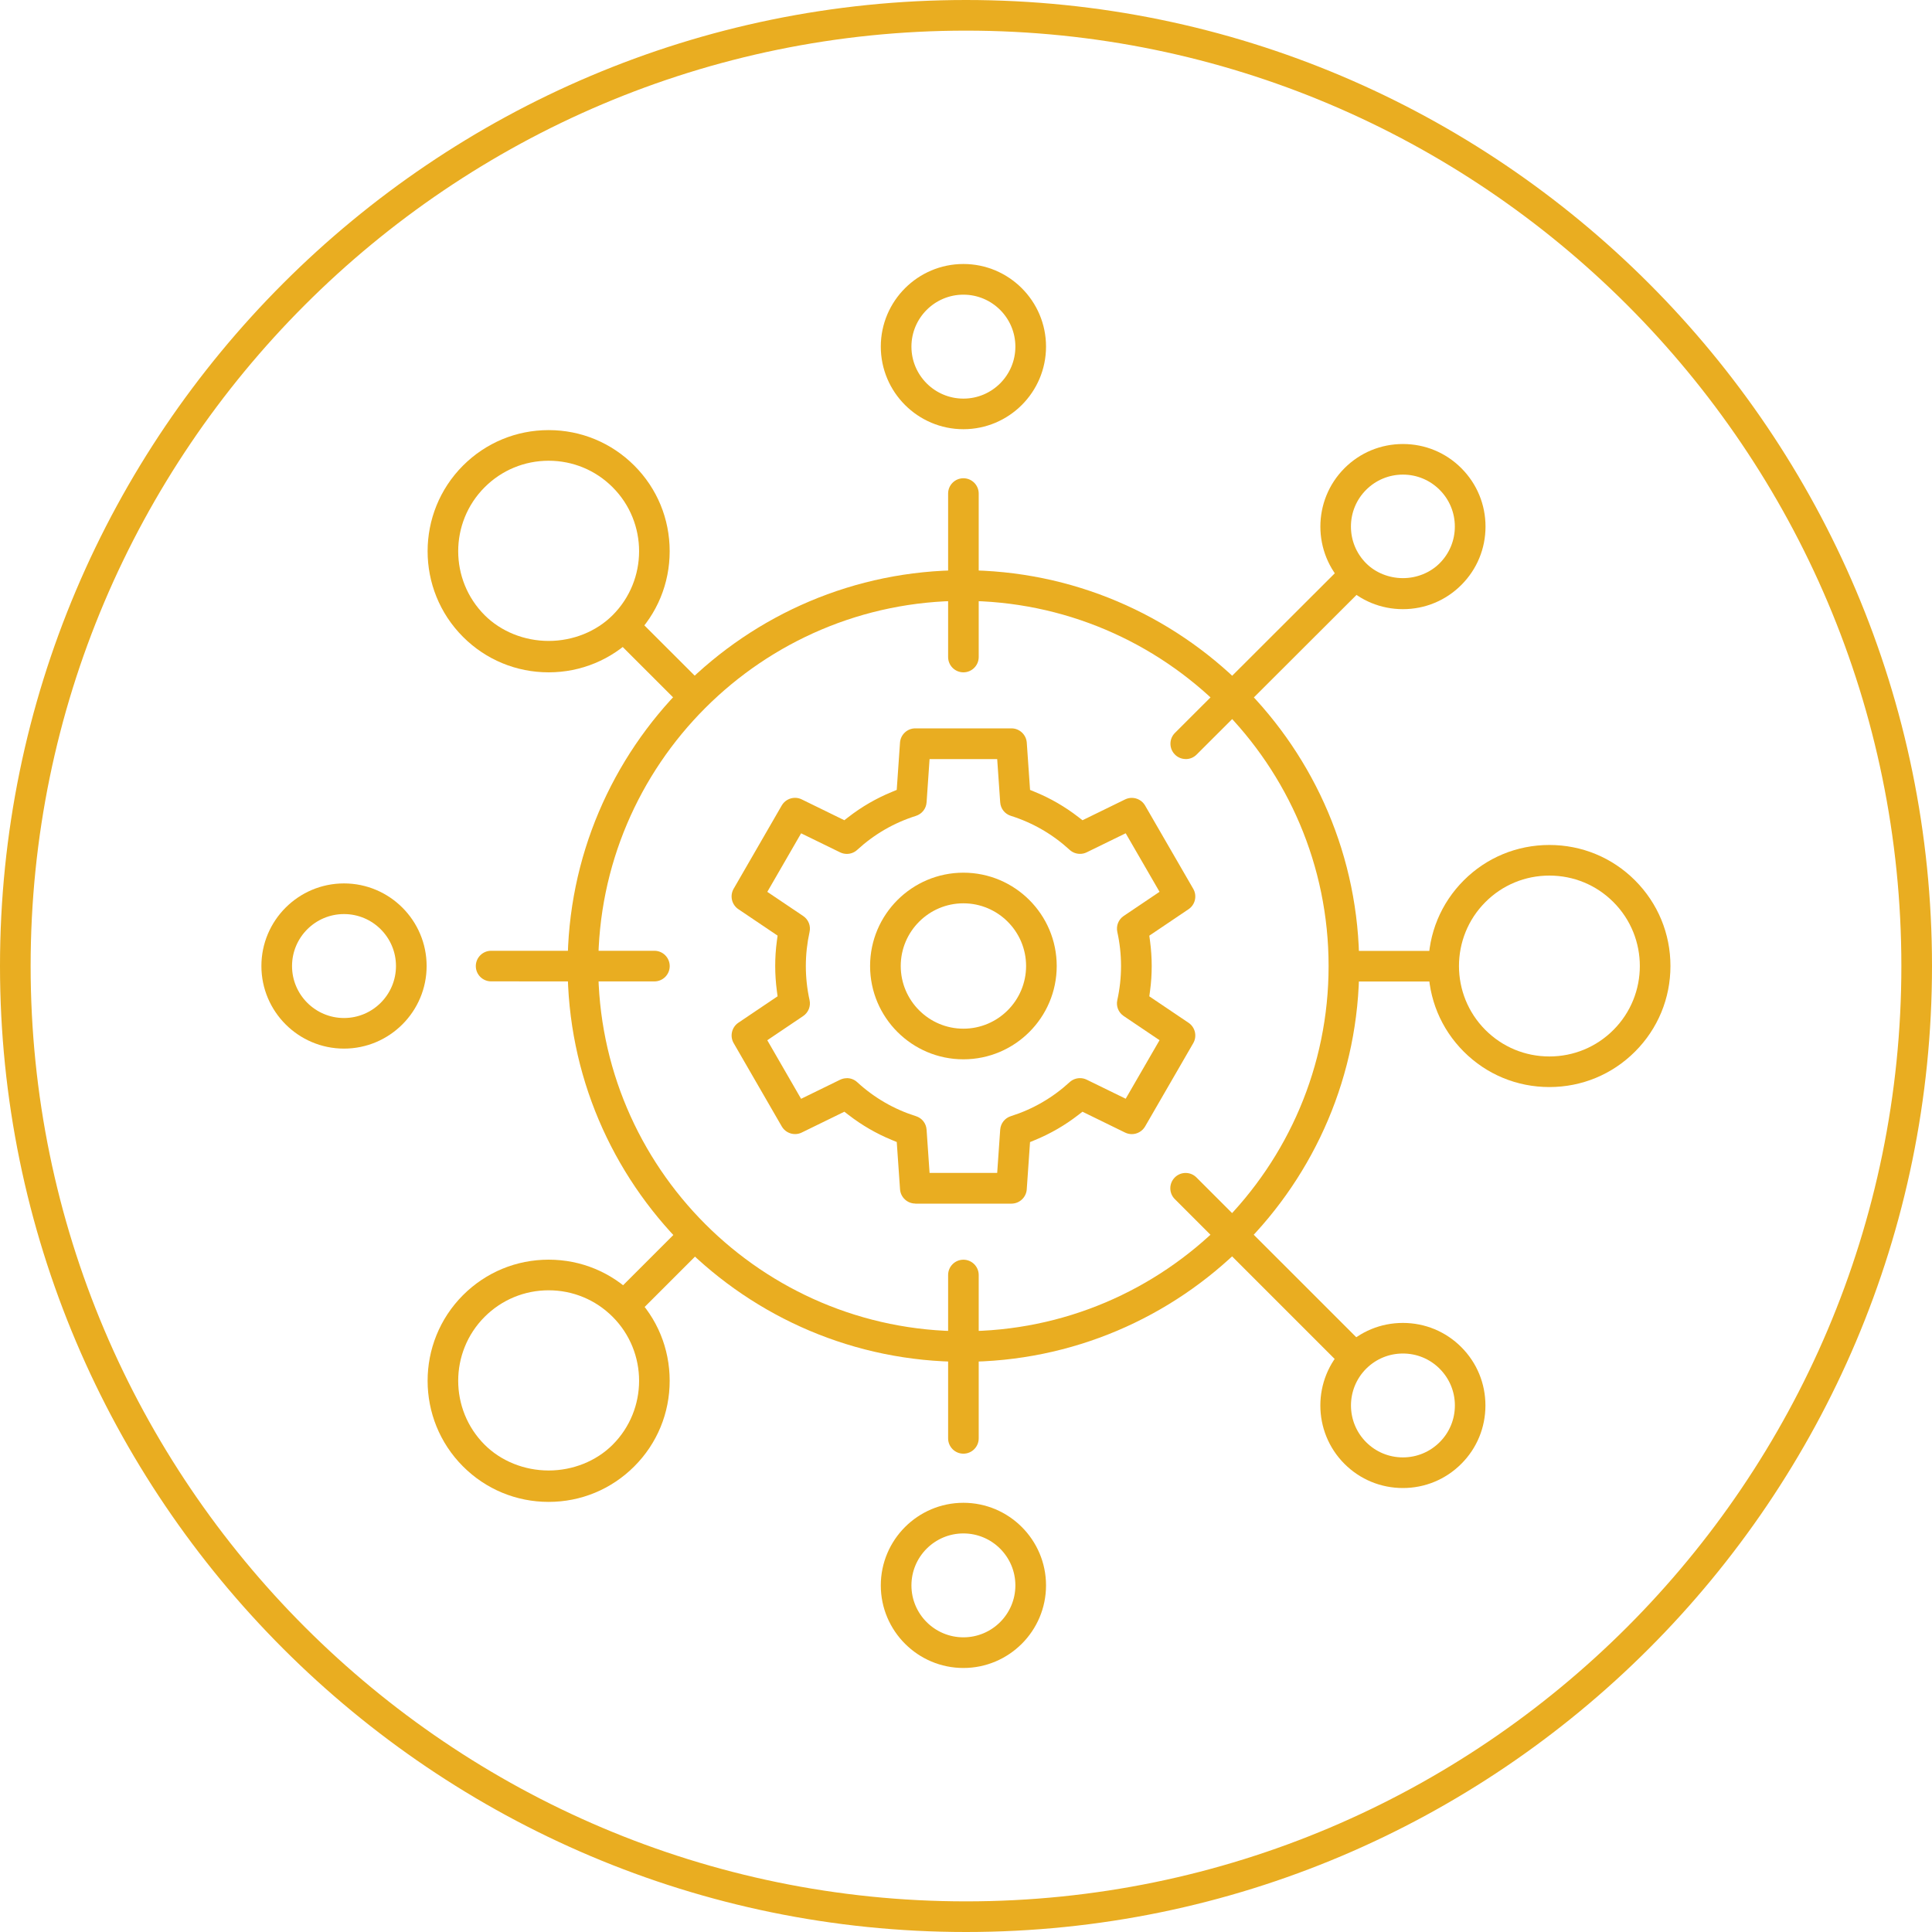 <svg width="90" height="90" viewBox="0 0 90 90" fill="none" xmlns="http://www.w3.org/2000/svg">
<g clip-path="url(#clip0_1_243)">
<path d="M45 90C20.187 90 0 69.813 0 45C0 20.187 20.187 0 45 0C69.813 0 90 20.187 90 45C90 69.813 69.813 90 45 90ZM45 1.427C20.974 1.427 1.427 20.974 1.427 45C1.427 69.026 20.974 88.573 45 88.573C69.026 88.573 88.573 69.026 88.573 45C88.573 20.974 69.026 1.427 45 1.427Z" fill="#E9AD21"/>
<path d="M44.879 63.439C34.713 63.439 26.442 55.168 26.442 45C26.442 34.832 34.713 26.563 44.879 26.563C55.046 26.563 63.317 34.834 63.317 45C63.317 55.166 55.046 63.439 44.879 63.439ZM44.879 27.99C35.5 27.99 27.868 35.622 27.868 45.002C27.868 54.382 35.5 62.014 44.879 62.014C54.259 62.014 61.891 54.382 61.891 45.002C61.891 35.622 54.259 27.99 44.879 27.99Z" fill="#E9AD21"/>
<path d="M42.638 56.066C42.266 56.066 41.953 55.775 41.927 55.402L41.774 53.199L41.539 53.102C40.824 52.808 40.151 52.418 39.535 51.943L39.334 51.788L37.348 52.758C37.249 52.807 37.145 52.83 37.037 52.83C36.781 52.83 36.544 52.693 36.418 52.474L34.177 48.593C33.989 48.269 34.087 47.853 34.394 47.644L36.223 46.411L36.189 46.159C36.139 45.776 36.112 45.385 36.112 44.998C36.112 44.611 36.137 44.221 36.189 43.837L36.223 43.585L34.394 42.352C34.085 42.143 33.989 41.728 34.175 41.404L36.416 37.523C36.542 37.303 36.779 37.166 37.035 37.166C37.143 37.166 37.249 37.19 37.346 37.238L39.332 38.209L39.533 38.054C40.149 37.577 40.824 37.188 41.537 36.895L41.773 36.797L41.926 34.594C41.951 34.222 42.264 33.93 42.637 33.93H47.119C47.491 33.93 47.804 34.222 47.831 34.594L47.984 36.797L48.22 36.895C48.937 37.188 49.61 37.579 50.225 38.054L50.427 38.21L52.412 37.24C52.51 37.192 52.616 37.168 52.724 37.168C52.979 37.168 53.217 37.305 53.343 37.525L55.586 41.405C55.773 41.729 55.678 42.145 55.368 42.354L53.539 43.587L53.573 43.839C53.624 44.222 53.651 44.613 53.651 45C53.651 45.387 53.626 45.778 53.573 46.161L53.539 46.413L55.368 47.646C55.678 47.855 55.773 48.271 55.586 48.595L53.343 52.475C53.215 52.695 52.979 52.832 52.724 52.832C52.616 52.832 52.511 52.807 52.412 52.76L50.425 51.788L50.224 51.944C49.61 52.42 48.935 52.81 48.218 53.105L47.983 53.203L47.83 55.406C47.804 55.778 47.491 56.07 47.117 56.07H42.635L42.638 56.066ZM39.449 50.224C39.629 50.224 39.8 50.29 39.931 50.411C40.725 51.14 41.645 51.673 42.667 51.995C42.95 52.083 43.144 52.331 43.164 52.627L43.303 54.639H46.453L46.593 52.625C46.615 52.331 46.809 52.083 47.09 51.995C48.11 51.673 49.032 51.14 49.828 50.411C49.959 50.29 50.132 50.224 50.312 50.224C50.422 50.224 50.526 50.249 50.623 50.296L52.439 51.183L54.016 48.456L52.346 47.331C52.101 47.165 51.984 46.874 52.049 46.586C52.164 46.066 52.222 45.533 52.222 45C52.222 44.467 52.164 43.934 52.049 43.414C51.986 43.126 52.103 42.833 52.346 42.669L54.016 41.544L52.439 38.817L50.623 39.704C50.524 39.753 50.42 39.776 50.31 39.776C50.132 39.776 49.959 39.71 49.828 39.589C49.032 38.86 48.11 38.327 47.09 38.005C46.807 37.917 46.613 37.669 46.593 37.375L46.453 35.361H43.303L43.164 37.375C43.144 37.67 42.948 37.917 42.667 38.007C41.645 38.329 40.725 38.862 39.931 39.591C39.8 39.712 39.629 39.778 39.449 39.778C39.339 39.778 39.235 39.753 39.136 39.706L37.319 38.819L35.744 41.546L37.415 42.671C37.66 42.836 37.777 43.128 37.712 43.416C37.598 43.934 37.539 44.467 37.539 45.002C37.539 45.536 37.597 46.067 37.712 46.588C37.775 46.876 37.658 47.167 37.413 47.333L35.743 48.458L37.318 51.187L39.134 50.299C39.233 50.252 39.337 50.227 39.447 50.227L39.449 50.224Z" fill="#E9AD21"/>
<path d="M44.879 49.347C42.482 49.347 40.532 47.398 40.532 45C40.532 42.602 42.482 40.653 44.879 40.653C47.277 40.653 49.226 42.602 49.226 45C49.226 47.398 47.277 49.347 44.879 49.347ZM44.879 42.08C43.27 42.08 41.96 43.391 41.96 45C41.96 46.609 43.27 47.92 44.879 47.92C46.489 47.92 47.799 46.609 47.799 45C47.799 43.391 46.489 42.08 44.879 42.08Z" fill="#E9AD21"/>
<path d="M44.879 67.718C44.485 67.718 44.167 67.397 44.167 67.005V59.395C44.167 59 44.487 58.682 44.879 58.682C45.272 58.682 45.592 59.002 45.592 59.395V67.005C45.592 67.399 45.272 67.718 44.879 67.718Z" fill="#E9AD21"/>
<path d="M44.879 31.32C44.485 31.32 44.167 31 44.167 30.607V22.991C44.167 22.597 44.487 22.279 44.879 22.279C45.272 22.279 45.592 22.599 45.592 22.991V30.607C45.592 31.001 45.272 31.32 44.879 31.32Z" fill="#E9AD21"/>
<path d="M44.879 19.994C42.757 19.994 41.031 18.268 41.031 16.146C41.031 14.024 42.757 12.298 44.879 12.298C47.002 12.298 48.728 14.024 48.728 16.146C48.728 18.268 47.002 19.994 44.879 19.994ZM44.879 13.727C43.544 13.727 42.458 14.812 42.458 16.148C42.458 17.483 43.544 18.569 44.879 18.569C46.215 18.569 47.3 17.483 47.3 16.148C47.3 14.812 46.215 13.727 44.879 13.727Z" fill="#E9AD21"/>
<path d="M44.879 77.701C42.757 77.701 41.031 75.974 41.031 73.854C41.031 71.734 42.757 70.006 44.879 70.006C47.002 70.006 48.728 71.732 48.728 73.854C48.728 75.976 47.002 77.701 44.879 77.701ZM44.879 71.433C43.544 71.433 42.458 72.518 42.458 73.854C42.458 75.19 43.544 76.273 44.879 76.273C46.215 76.273 47.3 75.188 47.3 73.854C47.3 72.52 46.215 71.433 44.879 71.433Z" fill="#E9AD21"/>
<path d="M62.946 63.783C62.755 63.783 62.577 63.709 62.442 63.574L54.727 55.859C54.448 55.582 54.448 55.129 54.727 54.85C54.862 54.715 55.04 54.641 55.231 54.641C55.422 54.641 55.6 54.715 55.735 54.85L63.45 62.564C63.727 62.843 63.727 63.295 63.45 63.572C63.315 63.707 63.137 63.781 62.946 63.781V63.783Z" fill="#E9AD21"/>
<path d="M31.997 32.832C31.806 32.832 31.628 32.758 31.493 32.623L28.798 29.929C28.663 29.794 28.589 29.615 28.589 29.425C28.589 29.234 28.663 29.056 28.798 28.921C28.933 28.786 29.111 28.712 29.302 28.712C29.493 28.712 29.671 28.786 29.806 28.921L32.501 31.615C32.636 31.75 32.71 31.928 32.71 32.119C32.71 32.31 32.636 32.488 32.501 32.623C32.366 32.758 32.188 32.832 31.997 32.832Z" fill="#E9AD21"/>
<path d="M65.353 69.318C64.323 69.318 63.356 68.918 62.631 68.193C61.132 66.694 61.132 64.253 62.631 62.752C63.356 62.026 64.323 61.627 65.351 61.627C66.379 61.627 67.345 62.026 68.071 62.752C68.798 63.479 69.197 64.445 69.197 65.473C69.197 66.501 68.798 67.468 68.071 68.193C67.345 68.918 66.38 69.318 65.353 69.318ZM65.353 63.052C64.706 63.052 64.098 63.304 63.641 63.76C62.698 64.705 62.698 66.24 63.641 67.183C64.098 67.64 64.706 67.891 65.353 67.891C65.999 67.891 66.607 67.639 67.064 67.183C67.522 66.728 67.774 66.118 67.774 65.471C67.774 64.825 67.522 64.219 67.064 63.76C66.607 63.302 65.999 63.052 65.353 63.052Z" fill="#E9AD21"/>
<path d="M25.558 31.32C24.052 31.32 22.633 30.733 21.569 29.668C19.37 27.468 19.37 23.89 21.569 21.688C22.635 20.623 24.052 20.036 25.558 20.036C27.065 20.036 28.481 20.623 29.547 21.688C30.611 22.752 31.196 24.169 31.196 25.677C31.196 27.185 30.611 28.602 29.547 29.666C28.481 30.731 27.065 31.32 25.558 31.32ZM25.558 21.463C24.433 21.463 23.373 21.902 22.577 22.698C20.934 24.341 20.934 27.014 22.577 28.658C23.339 29.419 24.426 29.857 25.558 29.857C26.69 29.857 27.778 29.419 28.539 28.658C30.182 27.014 30.182 24.341 28.539 22.698C27.743 21.902 26.685 21.463 25.558 21.463Z" fill="#E9AD21"/>
<path d="M22.878 45.716C22.484 45.716 22.165 45.396 22.165 45.004C22.165 44.611 22.486 44.291 22.878 44.291H30.485C30.879 44.291 31.198 44.611 31.198 45.005C31.198 45.4 30.877 45.718 30.485 45.718L22.878 45.716Z" fill="#E9AD21"/>
<path d="M62.905 45.722C62.51 45.722 62.192 45.401 62.192 45.009C62.192 44.617 62.512 44.296 62.905 44.296H67.007C67.401 44.296 67.72 44.615 67.72 45.009C67.72 45.403 67.399 45.722 67.007 45.722H62.905Z" fill="#E9AD21"/>
<path d="M16.025 48.848C13.903 48.848 12.177 47.122 12.177 45C12.177 42.878 13.903 41.153 16.025 41.153C18.148 41.153 19.874 42.88 19.874 45C19.874 47.12 18.148 48.848 16.025 48.848ZM16.025 42.581C14.69 42.581 13.604 43.666 13.604 45.002C13.604 46.337 14.69 47.423 16.025 47.423C17.361 47.423 18.446 46.337 18.446 45.002C18.446 43.666 17.361 42.581 16.025 42.581Z" fill="#E9AD21"/>
<path d="M72.176 50.639C70.668 50.639 69.251 50.053 68.188 48.989C67.124 47.925 66.539 46.508 66.539 45C66.539 43.492 67.124 42.075 68.188 41.011C69.251 39.947 70.668 39.362 72.176 39.362C73.685 39.362 75.101 39.947 76.165 41.011C77.229 42.075 77.816 43.492 77.816 45C77.816 46.508 77.229 47.925 76.165 48.989C75.101 50.053 73.685 50.639 72.176 50.639ZM72.176 40.788C71.05 40.788 69.991 41.225 69.197 42.021C67.554 43.664 67.554 46.337 69.197 47.981C69.993 48.776 71.05 49.214 72.176 49.214C73.303 49.214 74.362 48.776 75.157 47.981C76.801 46.337 76.801 43.664 75.157 42.021C74.362 41.225 73.303 40.788 72.176 40.788Z" fill="#E9AD21"/>
<path d="M55.237 35.359C55.046 35.359 54.866 35.285 54.733 35.15C54.598 35.015 54.524 34.835 54.524 34.646C54.524 34.456 54.598 34.277 54.733 34.142L62.595 26.291C62.73 26.156 62.91 26.082 63.101 26.082C63.292 26.082 63.47 26.156 63.605 26.291C63.74 26.426 63.814 26.606 63.814 26.797C63.814 26.987 63.74 27.166 63.605 27.301L55.742 35.152C55.607 35.287 55.429 35.361 55.238 35.361L55.237 35.359Z" fill="#E9AD21"/>
<path d="M29.223 61.394C29.032 61.394 28.854 61.321 28.719 61.186C28.584 61.051 28.51 60.872 28.51 60.682C28.51 60.491 28.584 60.313 28.719 60.178L31.59 57.308C31.725 57.173 31.903 57.1 32.094 57.1C32.285 57.1 32.463 57.173 32.598 57.308C32.733 57.443 32.807 57.622 32.807 57.812C32.807 58.003 32.733 58.181 32.598 58.316L29.727 61.186C29.592 61.321 29.414 61.394 29.223 61.394Z" fill="#E9AD21"/>
<path d="M65.353 28.377C64.325 28.377 63.358 27.977 62.633 27.25C61.133 25.751 61.133 23.31 62.633 21.809C63.358 21.083 64.325 20.684 65.354 20.684C66.384 20.684 67.349 21.083 68.074 21.809C68.801 22.536 69.201 23.503 69.201 24.53C69.201 25.558 68.801 26.523 68.074 27.25C67.347 27.977 66.38 28.377 65.353 28.377ZM65.353 22.109C64.706 22.109 64.098 22.361 63.641 22.817C63.184 23.274 62.932 23.881 62.932 24.529C62.932 25.177 63.184 25.783 63.639 26.24C64.078 26.68 64.703 26.93 65.351 26.932C65.999 26.932 66.623 26.68 67.063 26.24C67.52 25.783 67.772 25.175 67.772 24.529C67.772 23.882 67.52 23.274 67.063 22.817C66.605 22.36 65.999 22.109 65.353 22.109Z" fill="#E9AD21"/>
<path d="M25.558 69.964C24.052 69.964 22.633 69.377 21.569 68.312C19.37 66.112 19.37 62.534 21.569 60.332C22.635 59.267 24.052 58.68 25.558 58.68C27.065 58.68 28.481 59.267 29.547 60.332C30.611 61.396 31.196 62.813 31.196 64.321C31.196 65.83 30.611 67.246 29.547 68.31C28.481 69.376 27.065 69.964 25.558 69.964ZM25.558 60.107C24.433 60.107 23.373 60.547 22.577 61.342C20.934 62.986 20.934 65.659 22.577 67.302C23.339 68.063 24.426 68.501 25.558 68.501C26.69 68.501 27.778 68.063 28.539 67.302C30.182 65.659 30.182 62.986 28.539 61.342C27.743 60.547 26.685 60.107 25.558 60.107Z" fill="#E9AD21"/>
</g>
<defs>
<clipPath id="clip0_1_243">
<rect width="90" height="90" fill="white"/>
</clipPath>
</defs>
</svg>
